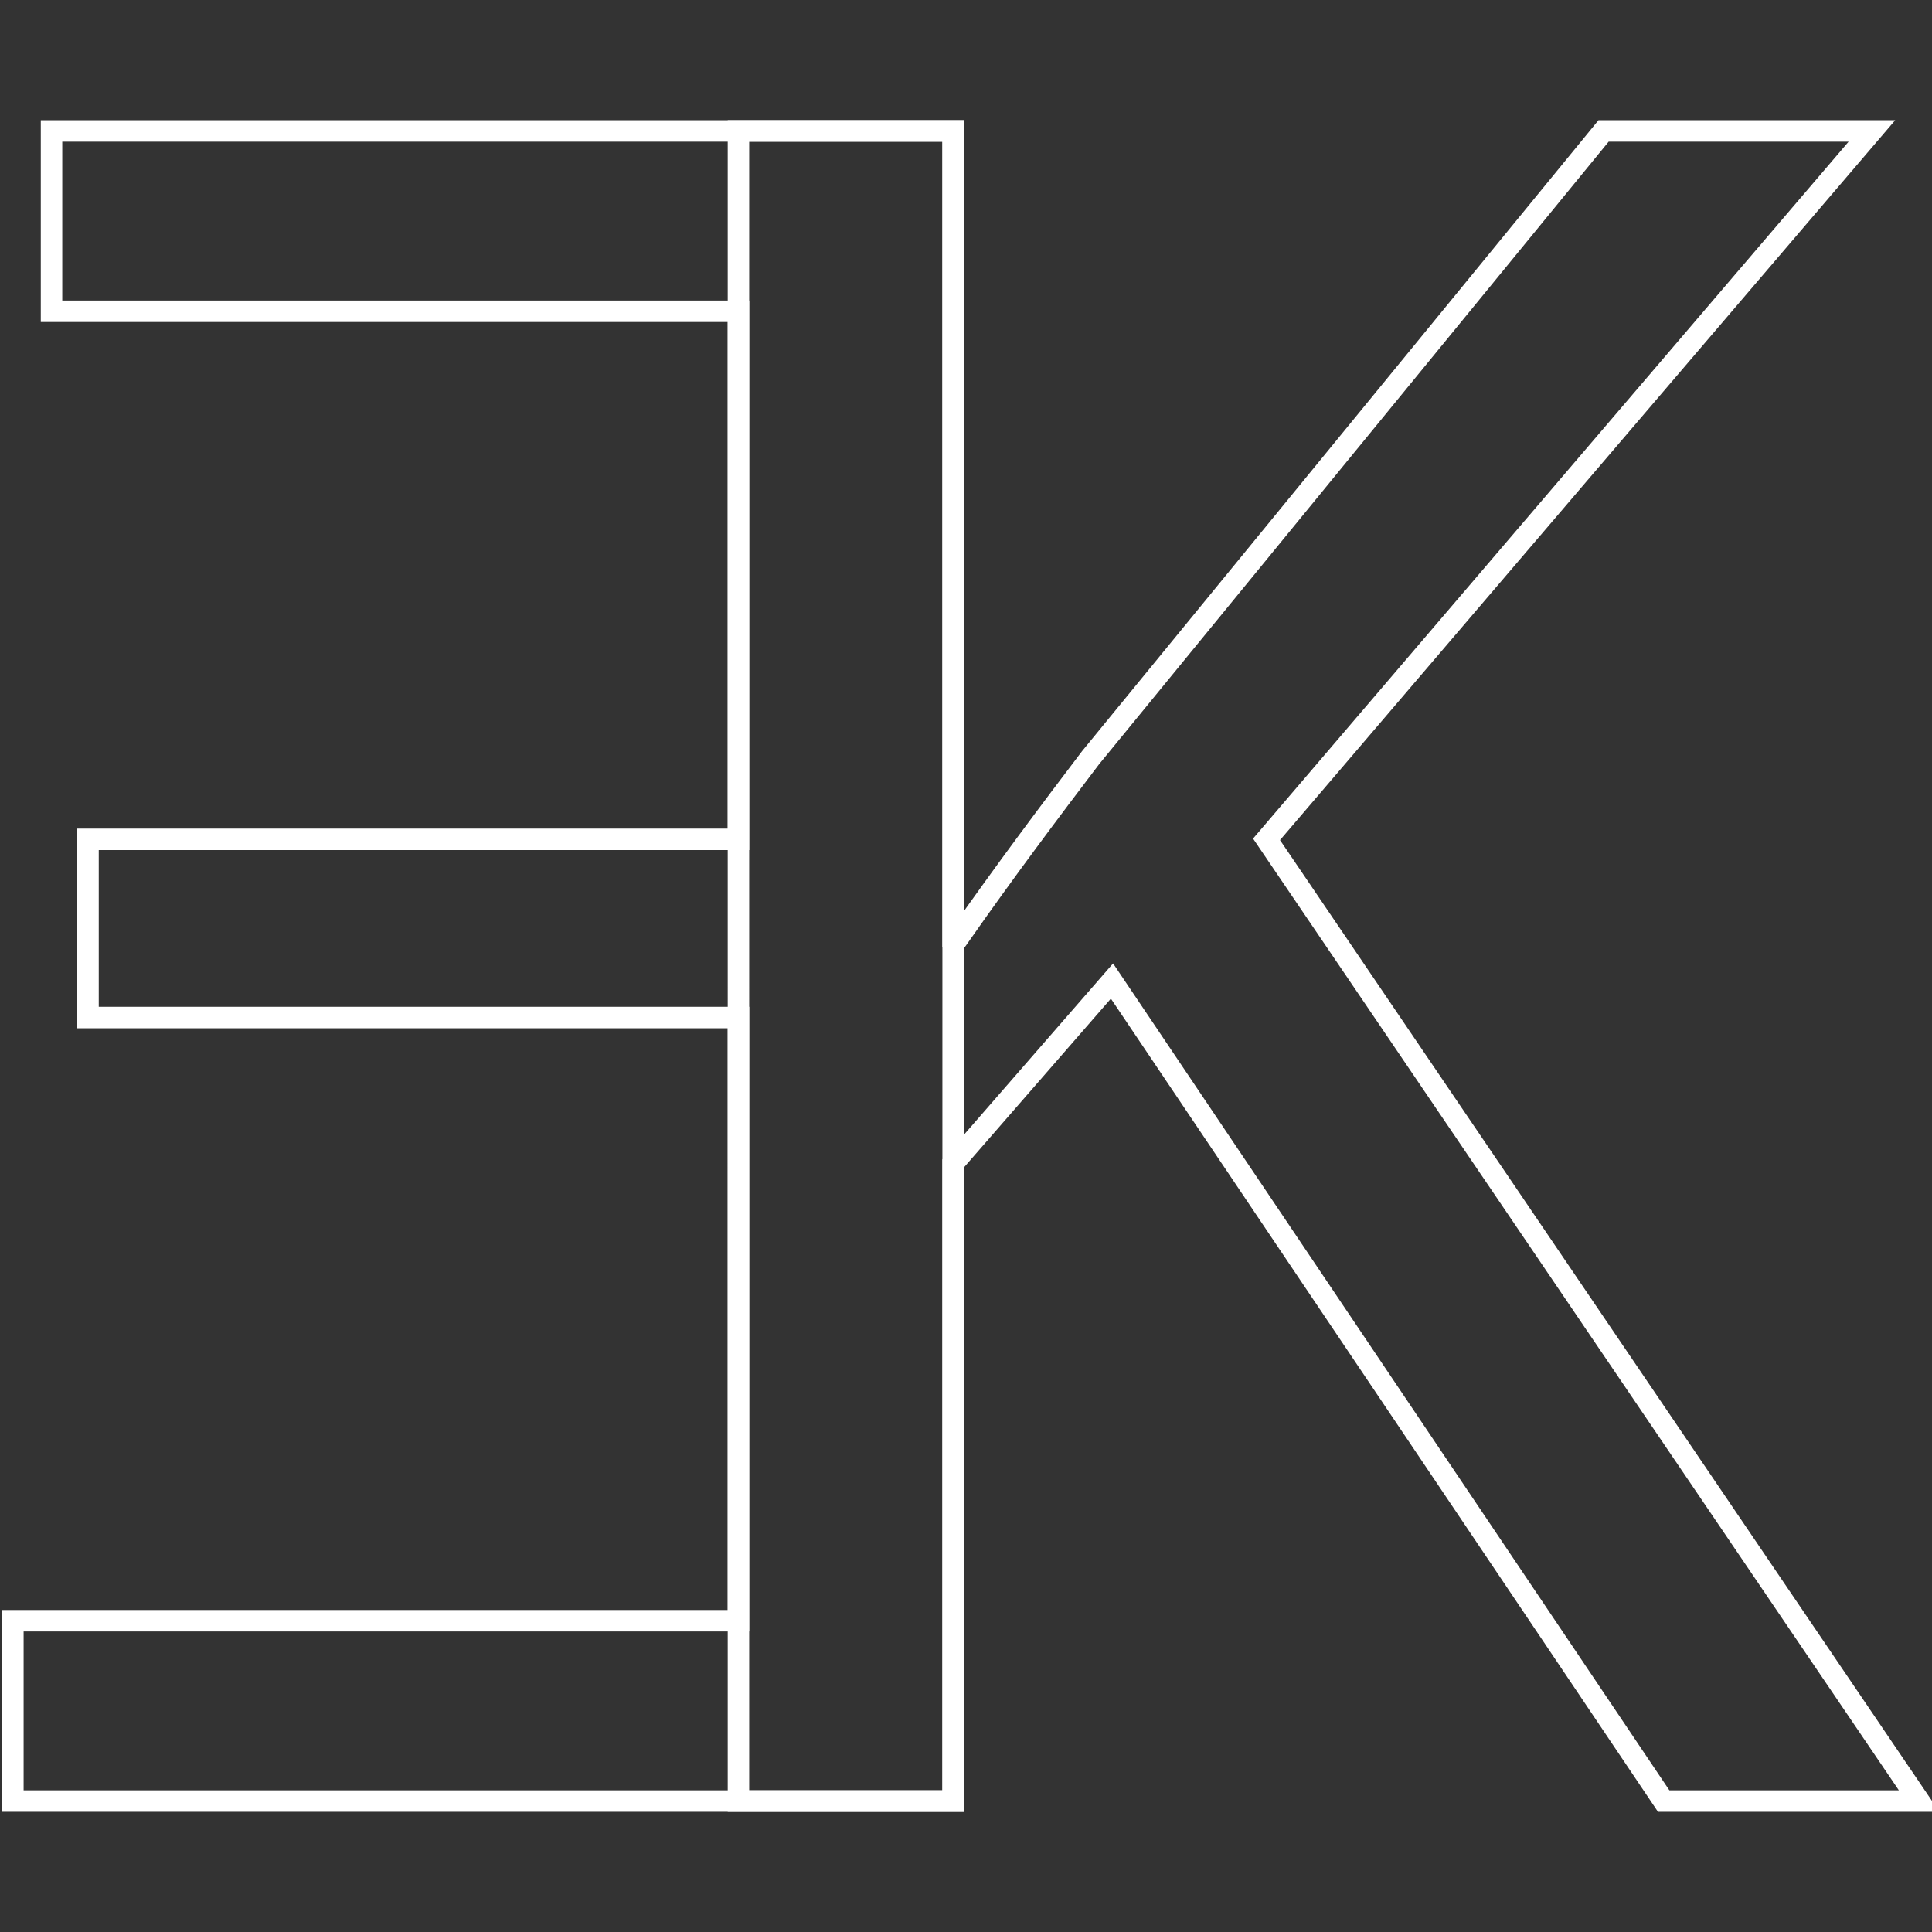<?xml version="1.0" encoding="utf-8"?>
<!-- Generator: Adobe Illustrator 27.7.0, SVG Export Plug-In . SVG Version: 6.00 Build 0)  -->
<svg version="1.1" id="Layer_1" xmlns="http://www.w3.org/2000/svg" xmlns:xlink="http://www.w3.org/1999/xlink" x="0px"
    y="0px" viewBox="0 0 90 90" enable-background="new 0 0 90 90" xml:space="preserve">
    <rect x="0" y="0" width="90" height="90" fill="#333333" stroke="none"/>
    <line fill="none" x1="245.6" y1="48.7" x2="177.6" y2="48.7" />
    <line fill="none" x1="42.6" y1="48.7" x2="-25.4" y2="48.7" />
    <path class="EKPath" fill="none" stroke="#FFFFFF" stroke-miterlimit="10" d="M34.4,6.1h10v37.5h0.3c2.1-3,4.2-5.8,6.1-8.3L74.7,6.1h12.5L59,39.1
	l30.4,44.8H77.5L51.8,45.7l-7.4,8.5v29.7h-10V6.1z" />
    <line fill="none" x1="210.6" y1="48.7" x2="142.6" y2="48.7" />
    <line fill="none" x1="145.6" y1="48.7" x2="77.6" y2="48.7" />
    <polygon fill="none" stroke="#FFFFFF" stroke-miterlimit="10" points="4.1,39.1 34.4,39.1 34.4,14.5 2.4,14.5 2.4,6.1 44.4,6.1 
	44.4,83.9 0.6,83.9 0.6,75.5 34.4,75.5 34.4,47.4 4.1,47.4 " />
    <g>
    </g>
    <g>
    </g>
    <g>
    </g>
    <g>
    </g>
    <g>
    </g>
    <g>
    </g>
    <g>
    </g>
    <g>
    </g>
    <g>
    </g>
    <g>
    </g>
    <g>
    </g>
    <g>
    </g>
    <g>
    </g>
    <g>
    </g>
    <g>
    </g>
</svg>
